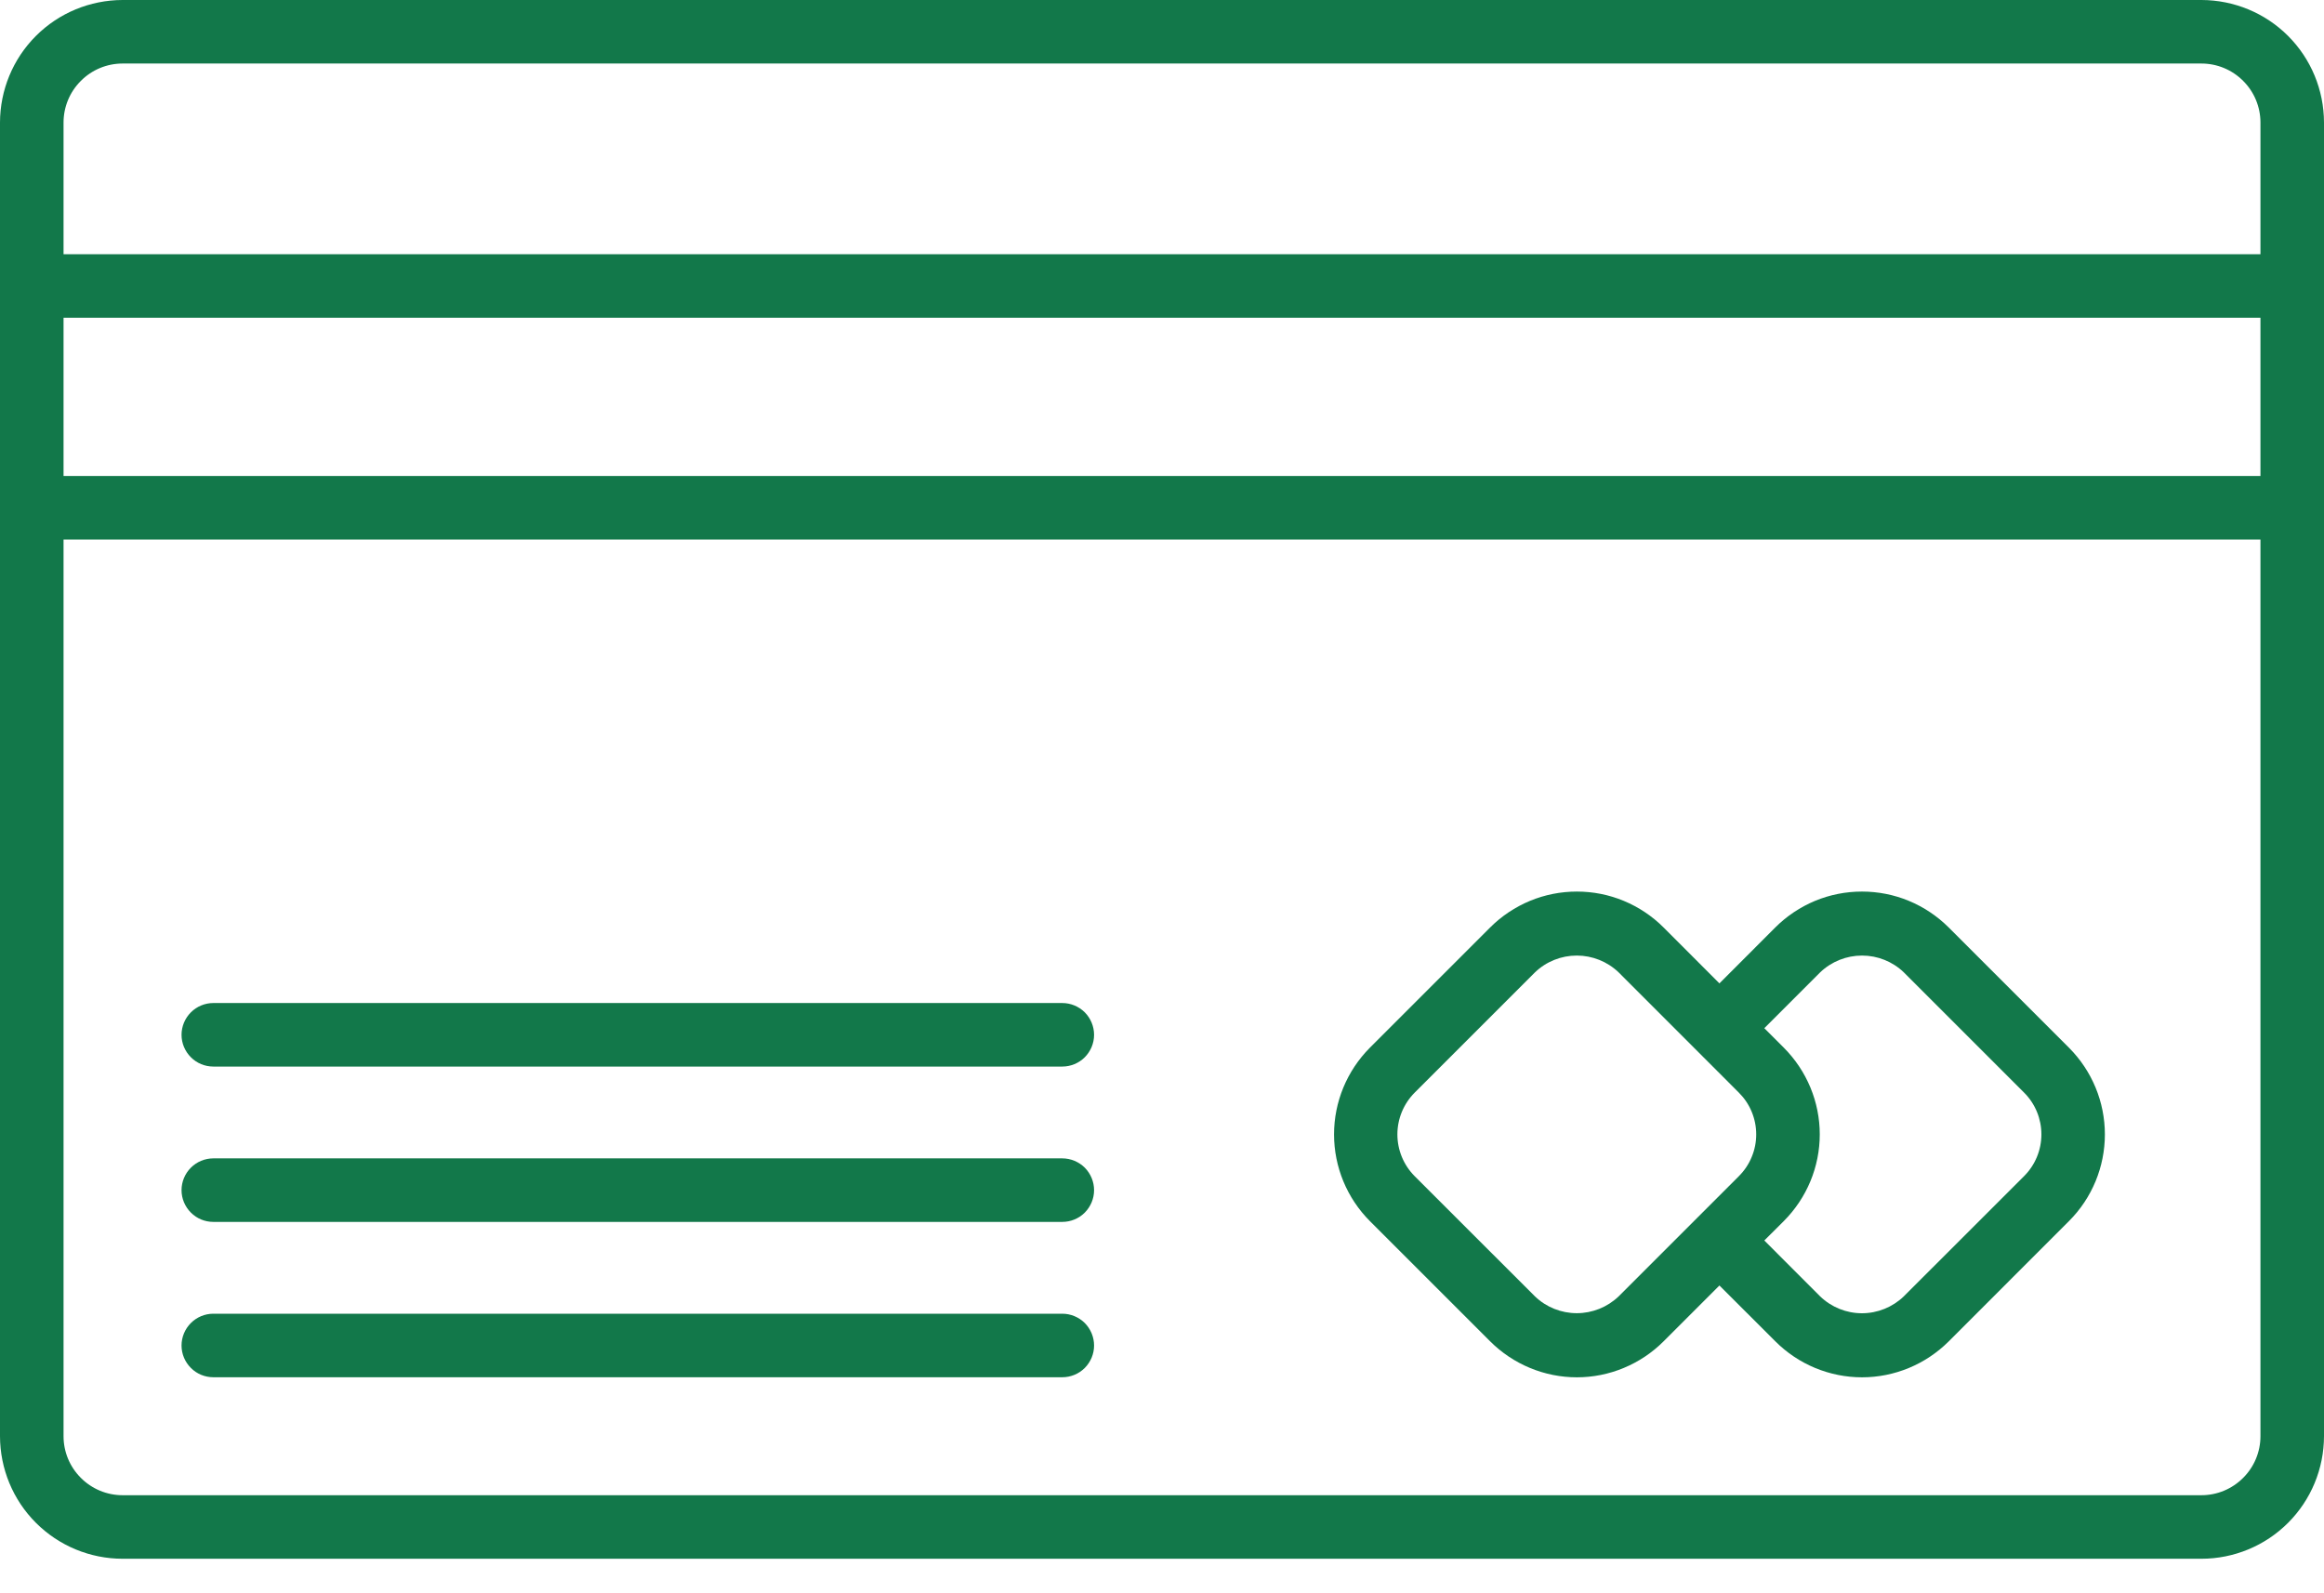 <svg width="35" height="24" viewBox="0 0 35 24" fill="none" xmlns="http://www.w3.org/2000/svg">
<path d="M33.154 0H1.846C1.356 0.001 0.887 0.195 0.541 0.541C0.195 0.887 0.001 1.356 0 1.846L0 21.634C0.001 22.124 0.195 22.593 0.541 22.939C0.887 23.285 1.356 23.48 1.846 23.48H33.154C33.644 23.48 34.113 23.285 34.459 22.939C34.805 22.593 34.999 22.124 35 21.634V1.846C34.999 1.356 34.805 0.887 34.459 0.541C34.113 0.195 33.644 0.001 33.154 0ZM1.846 0.957H33.154C33.39 0.957 33.616 1.051 33.782 1.218C33.949 1.384 34.043 1.61 34.043 1.846V3.829H0.957V1.846C0.957 1.61 1.051 1.384 1.218 1.218C1.384 1.051 1.61 0.957 1.846 0.957ZM34.043 7.17H0.957V4.786H34.043V7.17ZM33.154 22.523H1.846C1.61 22.523 1.384 22.429 1.218 22.262C1.051 22.096 0.957 21.87 0.957 21.634V8.127H34.043V21.634C34.043 21.87 33.949 22.096 33.782 22.262C33.616 22.429 33.39 22.523 33.154 22.523Z" fill="#12784A"/>
<path d="M29.347 13.97C29.175 13.799 28.972 13.663 28.748 13.57C28.524 13.477 28.284 13.43 28.042 13.43C27.799 13.43 27.559 13.477 27.335 13.57C27.112 13.663 26.908 13.799 26.737 13.97L25.895 14.813L25.053 13.97C24.882 13.799 24.678 13.663 24.454 13.57C24.23 13.477 23.991 13.43 23.748 13.43C23.506 13.43 23.266 13.477 23.042 13.57C22.818 13.663 22.614 13.799 22.443 13.97L20.63 15.783C20.285 16.13 20.091 16.599 20.091 17.088C20.091 17.577 20.285 18.047 20.63 18.393L22.443 20.206C22.614 20.377 22.818 20.513 23.042 20.606C23.266 20.699 23.506 20.747 23.748 20.747C23.991 20.747 24.23 20.699 24.454 20.606C24.678 20.513 24.882 20.377 25.053 20.206L25.895 19.364L26.738 20.206C26.909 20.377 27.112 20.513 27.336 20.606C27.56 20.699 27.8 20.747 28.043 20.747C28.285 20.747 28.525 20.699 28.749 20.606C28.973 20.513 29.176 20.377 29.348 20.206L31.16 18.393C31.506 18.047 31.7 17.577 31.7 17.088C31.7 16.599 31.506 16.13 31.16 15.783L29.347 13.97ZM24.376 19.529C24.206 19.691 23.981 19.781 23.747 19.781C23.512 19.781 23.287 19.691 23.118 19.529L21.305 17.717C21.139 17.55 21.045 17.324 21.045 17.088C21.045 16.852 21.139 16.626 21.305 16.459L23.118 14.646C23.287 14.484 23.512 14.394 23.747 14.394C23.981 14.394 24.206 14.484 24.376 14.646L26.188 16.459C26.271 16.542 26.337 16.64 26.381 16.747C26.426 16.855 26.449 16.971 26.449 17.088C26.449 17.205 26.426 17.321 26.381 17.428C26.337 17.536 26.271 17.634 26.188 17.717L25.556 18.349L24.376 19.529ZM30.483 17.717L28.67 19.529C28.501 19.691 28.276 19.782 28.041 19.782C27.807 19.782 27.582 19.691 27.413 19.529L26.571 18.686L26.865 18.393C27.036 18.221 27.172 18.018 27.265 17.794C27.358 17.57 27.406 17.33 27.406 17.087C27.406 16.845 27.358 16.605 27.265 16.381C27.172 16.157 27.036 15.954 26.865 15.782L26.571 15.488L27.413 14.646C27.583 14.484 27.808 14.394 28.043 14.394C28.277 14.394 28.502 14.484 28.671 14.646L30.484 16.459C30.651 16.626 30.744 16.852 30.744 17.088C30.744 17.324 30.65 17.55 30.483 17.717Z" fill="#12784A"/>
<path d="M15.998 19.789H3.213C3.086 19.789 2.964 19.84 2.875 19.929C2.785 20.019 2.734 20.141 2.734 20.268C2.734 20.395 2.785 20.516 2.875 20.606C2.964 20.696 3.086 20.746 3.213 20.746H15.998C16.125 20.746 16.247 20.696 16.337 20.606C16.426 20.516 16.477 20.395 16.477 20.268C16.477 20.141 16.426 20.019 16.337 19.929C16.247 19.84 16.125 19.789 15.998 19.789Z" fill="#12784A"/>
<path d="M15.998 17.449H3.213C3.086 17.449 2.964 17.5 2.875 17.589C2.785 17.679 2.734 17.801 2.734 17.928C2.734 18.055 2.785 18.176 2.875 18.266C2.964 18.356 3.086 18.406 3.213 18.406H15.998C16.125 18.406 16.247 18.356 16.337 18.266C16.426 18.176 16.477 18.055 16.477 17.928C16.477 17.801 16.426 17.679 16.337 17.589C16.247 17.5 16.125 17.449 15.998 17.449Z" fill="#12784A"/>
<path d="M15.998 15.109H3.213C3.086 15.109 2.964 15.16 2.875 15.249C2.785 15.339 2.734 15.461 2.734 15.588C2.734 15.715 2.785 15.836 2.875 15.926C2.964 16.016 3.086 16.066 3.213 16.066H15.998C16.125 16.066 16.247 16.016 16.337 15.926C16.426 15.836 16.477 15.715 16.477 15.588C16.477 15.461 16.426 15.339 16.337 15.249C16.247 15.16 16.125 15.109 15.998 15.109Z" fill="#12784A"/>
</svg>
